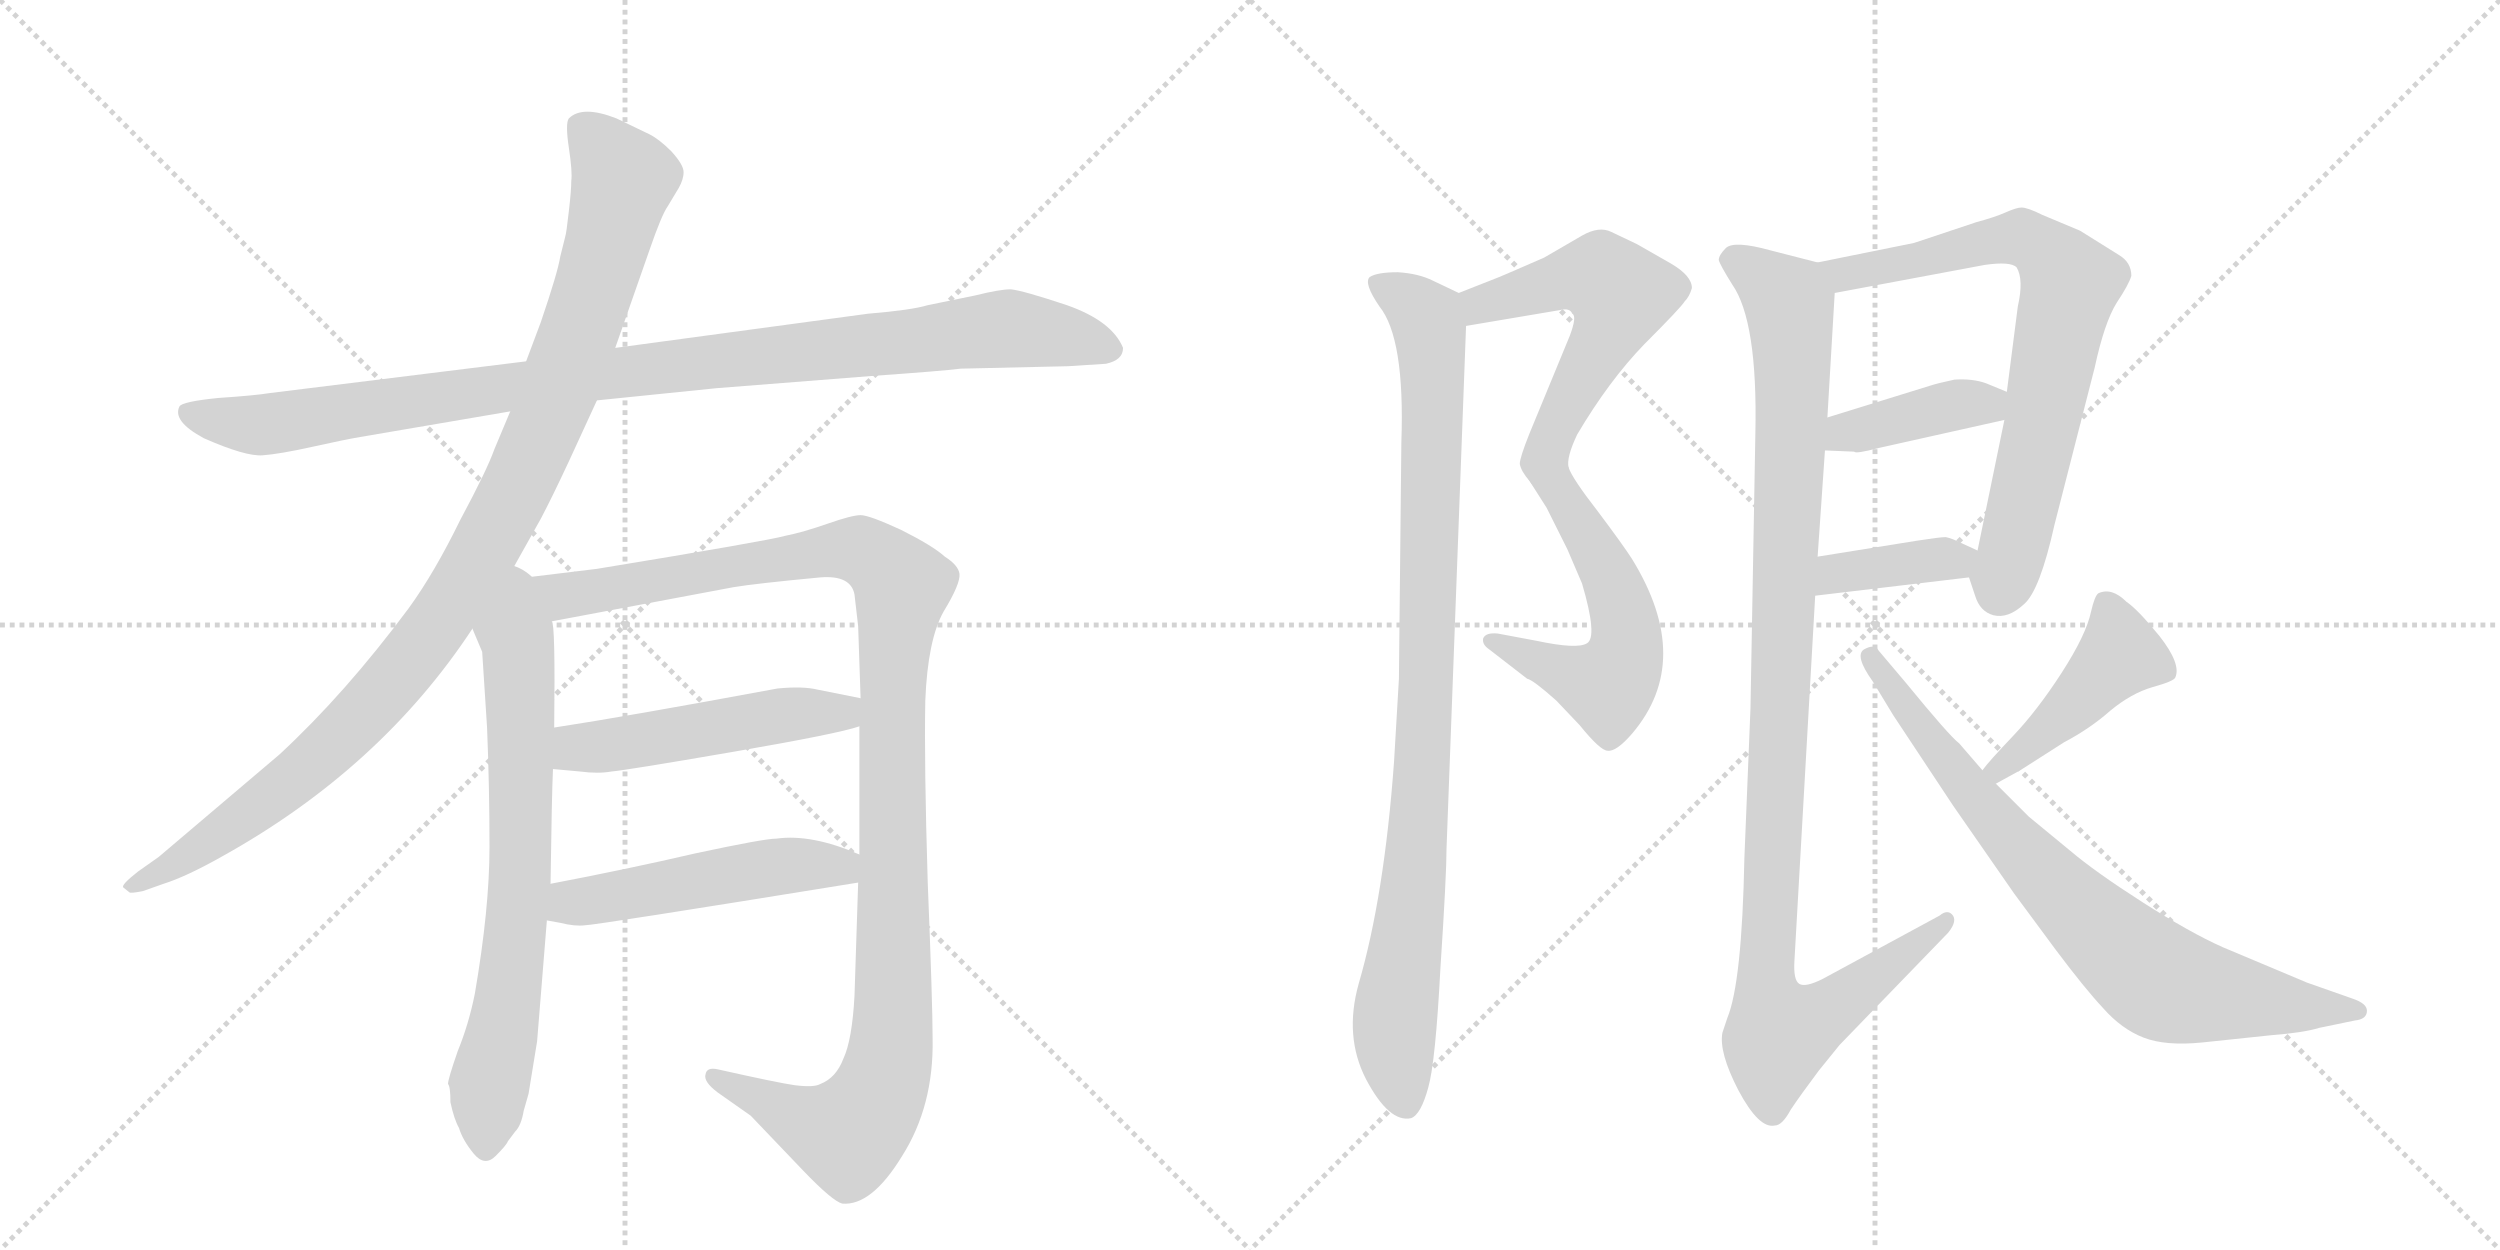 <svg version="1.1" viewBox="0 0 2048 1024" xmlns="http://www.w3.org/2000/svg">
  <g stroke="lightgray" stroke-dasharray="1,1" stroke-width="1" transform="scale(4, 4)">
    <line x1="0" y1="0" x2="256" y2="256"></line>
    <line x1="256" y1="0" x2="0" y2="256"></line>
    <line x1="128" y1="0" x2="128" y2="256"></line>
    <line x1="0" y1="128" x2="256" y2="128"></line>
    <line x1="256" y1="0" x2="512" y2="256"></line>
    <line x1="512" y1="0" x2="256" y2="256"></line>
    <line x1="384" y1="0" x2="384" y2="256"></line>
    <line x1="256" y1="128" x2="512" y2="128"></line>
  </g>
<g transform="scale(1, -1) translate(0, -850)">
   <style type="text/css">
    @keyframes keyframes0 {
      from {
       stroke: black;
       stroke-dashoffset: 1020;
       stroke-width: 128;
       }
       77% {
       animation-timing-function: step-end;
       stroke: black;
       stroke-dashoffset: 0;
       stroke-width: 128;
       }
       to {
       stroke: black;
       stroke-width: 1024;
       }
       }
       #make-me-a-hanzi-animation-0 {
         animation: keyframes0 1.08s both;
         animation-delay: 0s;
         animation-timing-function: linear;
       }
    @keyframes keyframes1 {
      from {
       stroke: black;
       stroke-dashoffset: 1046;
       stroke-width: 128;
       }
       77% {
       animation-timing-function: step-end;
       stroke: black;
       stroke-dashoffset: 0;
       stroke-width: 128;
       }
       to {
       stroke: black;
       stroke-width: 1024;
       }
       }
       #make-me-a-hanzi-animation-1 {
         animation: keyframes1 1.101s both;
         animation-delay: 1.08s;
         animation-timing-function: linear;
       }
    @keyframes keyframes2 {
      from {
       stroke: black;
       stroke-dashoffset: 716;
       stroke-width: 128;
       }
       70% {
       animation-timing-function: step-end;
       stroke: black;
       stroke-dashoffset: 0;
       stroke-width: 128;
       }
       to {
       stroke: black;
       stroke-width: 1024;
       }
       }
       #make-me-a-hanzi-animation-2 {
         animation: keyframes2 0.833s both;
         animation-delay: 2.181s;
         animation-timing-function: linear;
       }
    @keyframes keyframes3 {
      from {
       stroke: black;
       stroke-dashoffset: 1168;
       stroke-width: 128;
       }
       79% {
       animation-timing-function: step-end;
       stroke: black;
       stroke-dashoffset: 0;
       stroke-width: 128;
       }
       to {
       stroke: black;
       stroke-width: 1024;
       }
       }
       #make-me-a-hanzi-animation-3 {
         animation: keyframes3 1.201s both;
         animation-delay: 3.014s;
         animation-timing-function: linear;
       }
    @keyframes keyframes4 {
      from {
       stroke: black;
       stroke-dashoffset: 504;
       stroke-width: 128;
       }
       62% {
       animation-timing-function: step-end;
       stroke: black;
       stroke-dashoffset: 0;
       stroke-width: 128;
       }
       to {
       stroke: black;
       stroke-width: 1024;
       }
       }
       #make-me-a-hanzi-animation-4 {
         animation: keyframes4 0.66s both;
         animation-delay: 4.215s;
         animation-timing-function: linear;
       }
    @keyframes keyframes5 {
      from {
       stroke: black;
       stroke-dashoffset: 501;
       stroke-width: 128;
       }
       62% {
       animation-timing-function: step-end;
       stroke: black;
       stroke-dashoffset: 0;
       stroke-width: 128;
       }
       to {
       stroke: black;
       stroke-width: 1024;
       }
       }
       #make-me-a-hanzi-animation-5 {
         animation: keyframes5 0.658s both;
         animation-delay: 4.875s;
         animation-timing-function: linear;
       }
    @keyframes keyframes6 {
      from {
       stroke: black;
       stroke-dashoffset: 552;
       stroke-width: 128;
       }
       64% {
       animation-timing-function: step-end;
       stroke: black;
       stroke-dashoffset: 0;
       stroke-width: 128;
       }
       to {
       stroke: black;
       stroke-width: 1024;
       }
       }
       #make-me-a-hanzi-animation-6 {
         animation: keyframes6 0.699s both;
         animation-delay: 5.532s;
         animation-timing-function: linear;
       }
    @keyframes keyframes7 {
      from {
       stroke: black;
       stroke-dashoffset: 553;
       stroke-width: 128;
       }
       64% {
       animation-timing-function: step-end;
       stroke: black;
       stroke-dashoffset: 0;
       stroke-width: 128;
       }
       to {
       stroke: black;
       stroke-width: 1024;
       }
       }
       #make-me-a-hanzi-animation-7 {
         animation: keyframes7 0.7s both;
         animation-delay: 6.232s;
         animation-timing-function: linear;
       }
    @keyframes keyframes8 {
      from {
       stroke: black;
       stroke-dashoffset: 953;
       stroke-width: 128;
       }
       76% {
       animation-timing-function: step-end;
       stroke: black;
       stroke-dashoffset: 0;
       stroke-width: 128;
       }
       to {
       stroke: black;
       stroke-width: 1024;
       }
       }
       #make-me-a-hanzi-animation-8 {
         animation: keyframes8 1.026s both;
         animation-delay: 6.932s;
         animation-timing-function: linear;
       }
    @keyframes keyframes9 {
      from {
       stroke: black;
       stroke-dashoffset: 734;
       stroke-width: 128;
       }
       70% {
       animation-timing-function: step-end;
       stroke: black;
       stroke-dashoffset: 0;
       stroke-width: 128;
       }
       to {
       stroke: black;
       stroke-width: 1024;
       }
       }
       #make-me-a-hanzi-animation-9 {
         animation: keyframes9 0.847s both;
         animation-delay: 7.957s;
         animation-timing-function: linear;
       }
    @keyframes keyframes10 {
      from {
       stroke: black;
       stroke-dashoffset: 398;
       stroke-width: 128;
       }
       56% {
       animation-timing-function: step-end;
       stroke: black;
       stroke-dashoffset: 0;
       stroke-width: 128;
       }
       to {
       stroke: black;
       stroke-width: 1024;
       }
       }
       #make-me-a-hanzi-animation-10 {
         animation: keyframes10 0.574s both;
         animation-delay: 8.805s;
         animation-timing-function: linear;
       }
    @keyframes keyframes11 {
      from {
       stroke: black;
       stroke-dashoffset: 382;
       stroke-width: 128;
       }
       55% {
       animation-timing-function: step-end;
       stroke: black;
       stroke-dashoffset: 0;
       stroke-width: 128;
       }
       to {
       stroke: black;
       stroke-width: 1024;
       }
       }
       #make-me-a-hanzi-animation-11 {
         animation: keyframes11 0.561s both;
         animation-delay: 9.378s;
         animation-timing-function: linear;
       }
    @keyframes keyframes12 {
      from {
       stroke: black;
       stroke-dashoffset: 1082;
       stroke-width: 128;
       }
       78% {
       animation-timing-function: step-end;
       stroke: black;
       stroke-dashoffset: 0;
       stroke-width: 128;
       }
       to {
       stroke: black;
       stroke-width: 1024;
       }
       }
       #make-me-a-hanzi-animation-12 {
         animation: keyframes12 1.131s both;
         animation-delay: 9.939s;
         animation-timing-function: linear;
       }
    @keyframes keyframes13 {
      from {
       stroke: black;
       stroke-dashoffset: 443;
       stroke-width: 128;
       }
       59% {
       animation-timing-function: step-end;
       stroke: black;
       stroke-dashoffset: 0;
       stroke-width: 128;
       }
       to {
       stroke: black;
       stroke-width: 1024;
       }
       }
       #make-me-a-hanzi-animation-13 {
         animation: keyframes13 0.611s both;
         animation-delay: 11.07s;
         animation-timing-function: linear;
       }
    @keyframes keyframes14 {
      from {
       stroke: black;
       stroke-dashoffset: 775;
       stroke-width: 128;
       }
       72% {
       animation-timing-function: step-end;
       stroke: black;
       stroke-dashoffset: 0;
       stroke-width: 128;
       }
       to {
       stroke: black;
       stroke-width: 1024;
       }
       }
       #make-me-a-hanzi-animation-14 {
         animation: keyframes14 0.881s both;
         animation-delay: 11.68s;
         animation-timing-function: linear;
       }
</style>
<path d="M 489 522 L 587 532 L 714 542 Q 771 546 787 548 L 875 550 L 906 552 Q 920 555 920 565 Q 911 587 874 600 Q 838 612 828 613 Q 819 613 799 608 L 760 600 Q 747 596 711 593 L 504 565 L 431 554 L 221 528 Q 209 526 179 524 Q 149 521 147 517 Q 141 505 167 491 Q 201 476 215 477 Q 229 478 256 484 Q 283 490 295 492 L 418 513 L 489 522 Z" fill="lightgray"></path> 
<path d="M 415 375 L 443 425 Q 452 442 466 472 L 489 522 L 504 565 L 532 645 Q 542 674 547 681 L 556 696 Q 560 703 560 709 Q 560 715 550 726 Q 540 736 532 740 L 505 753 Q 477 764 466 753 Q 463 749 466 729 Q 469 709 468 702 Q 468 694 466 677 Q 464 659 463 656 L 459 640 Q 457 627 443 586 L 431 554 L 418 513 L 405 482 Q 399 465 377 424 Q 356 381 335 352 Q 283 282 229 232 L 130 148 L 113 136 Q 99 125 101 123 L 106 119 Q 107 118 117 120 L 134 126 Q 153 132 183 149 Q 312 221 387 335 L 415 375 Z" fill="lightgray"></path> 
<path d="M 387 335 L 395 316 L 399 254 Q 401 205 401 156 Q 401 106 389 36 Q 384 11 375 -11 Q 367 -34 367 -38 Q 369 -40 369 -53 Q 372 -67 376 -74 Q 379 -84 388 -95 Q 397 -106 406 -97 Q 415 -88 416 -85 L 422 -77 Q 427 -72 429 -60 L 433 -46 L 440 -3 L 448 96 L 451 126 Q 452 199 453 220 L 454 254 Q 455 340 452 341 C 444 411 360 398 387 335 Z" fill="lightgray"></path> 
<path d="M 704 255 L 704 150 L 703 127 L 700 34 Q 698 -2 691 -17 Q 685 -33 672 -38 Q 667 -41 651 -39 Q 637 -37 588 -26 Q 579 -24 578 -30 Q 576 -36 588 -45 L 615 -64 L 658 -109 Q 682 -134 690 -136 Q 714 -138 739 -97 Q 765 -56 764 -1 Q 764 28 760 127 Q 757 225 758 276 Q 760 326 773 349 Q 787 372 786 380 Q 785 387 774 394 Q 764 403 738 416 Q 712 428 705 428 Q 698 428 678 421 Q 658 414 643 411 Q 629 407 489 384 L 415 375 C 385 371 423 335 452 341 L 601 369 Q 619 372 672 377 Q 697 379 700 363 L 703 337 L 705 278 L 704 255 Z" fill="lightgray"></path> 
<path d="M 453 220 L 475 218 Q 490 216 501 218 Q 513 219 600 234 Q 687 249 704 255 C 733 263 734 272 705 278 L 670 285 Q 658 288 637 286 Q 513 263 454 254 C 424 249 423 223 453 220 Z" fill="lightgray"></path> 
<path d="M 448 96 L 459 94 Q 471 91 479 92 Q 487 92 703 127 C 733 132 732 139 704 150 Q 665 167 636 163 Q 626 163 570 151 Q 514 138 451 126 C 422 120 418 101 448 96 Z" fill="lightgray"></path> 
<path d="M 1228 623 L 1195 610 C 1167 599 1171 578 1201 583 L 1278 596 Q 1286 598 1288 593 Q 1292 591 1286 575 L 1253 495 Q 1245 475 1245 470 Q 1246 464 1253 456 C 1270 432 1283 437 1285 467 Q 1283 475 1292 494 Q 1318 538 1347 568 Q 1377 598 1380 603 Q 1384 607 1386 614 Q 1386 624 1369 634 L 1341 650 L 1320 660 Q 1310 665 1296 657 L 1265 639 Q 1233 625 1228 623 Z" fill="lightgray"></path> 
<path d="M 1253 456 L 1267 434 L 1284 400 L 1296 372 Q 1309 328 1300 323 Q 1292 318 1259 325 L 1227 331 Q 1217 332 1215 327 Q 1214 322 1220 318 L 1251 294 Q 1256 293 1275 276 L 1294 256 Q 1311 235 1317 235 Q 1324 234 1337 249 Q 1388 309 1337 392 Q 1330 403 1309 431 Q 1288 458 1285 467 C 1271 494 1237 481 1253 456 Z" fill="lightgray"></path> 
<path d="M 1195 610 L 1174 620 Q 1162 626 1145 627 Q 1128 627 1122 623 Q 1117 618 1130 599 Q 1151 573 1148 488 L 1146 294 L 1142 226 Q 1134 116 1113 44 Q 1101 1 1119 -34 Q 1138 -70 1156 -66 Q 1164 -63 1170 -41 Q 1176 -20 1180 57 Q 1185 133 1185 155 L 1201 583 C 1202 607 1202 607 1195 610 Z" fill="lightgray"></path> 
<path d="M 1568 651 L 1489 635 C 1460 629 1474 604 1503 610 L 1626 633 Q 1647 636 1652 631 Q 1658 621 1653 599 L 1644 529 L 1642 506 L 1620 399 C 1615 372 1611 382 1613 377 L 1618 362 Q 1622 349 1633 346 Q 1645 343 1658 355 Q 1671 366 1683 420 L 1716 549 Q 1724 586 1734 602 Q 1744 617 1746 624 Q 1746 635 1736 641 L 1704 661 L 1673 674 Q 1661 680 1656 680 Q 1652 680 1643 676 Q 1634 672 1619 668 L 1568 651 Z" fill="lightgray"></path> 
<path d="M 1495 481 L 1519 480 Q 1520 478 1539 483 L 1642 506 C 1671 513 1672 518 1644 529 L 1627 536 Q 1616 540 1601 539 Q 1587 536 1581 534 L 1497 508 C 1468 499 1465 482 1495 481 Z" fill="lightgray"></path> 
<path d="M 1487 362 L 1613 377 C 1643 381 1647 386 1620 399 L 1607 405 Q 1599 409 1594 410 Q 1589 410 1570 407 L 1489 394 C 1459 389 1457 358 1487 362 Z" fill="lightgray"></path> 
<path d="M 1489 635 L 1450 645 Q 1421 653 1414 647 Q 1408 641 1408 637 Q 1409 633 1419 617 Q 1440 587 1438 495 L 1434 270 L 1429 147 Q 1427 45 1415 16 L 1411 4 Q 1408 -12 1424 -43 Q 1441 -75 1454 -72 Q 1460 -72 1467 -59 Q 1475 -47 1490 -27 L 1507 -6 L 1596 86 Q 1604 96 1599 101 Q 1595 105 1589 100 L 1493 48 Q 1479 41 1474 44 Q 1469 47 1470 63 L 1487 362 L 1489 394 L 1495 481 L 1497 508 L 1503 610 C 1504 631 1504 631 1489 635 Z" fill="lightgray"></path> 
<path d="M 1635 208 L 1655 219 L 1691 242 Q 1712 253 1729 268 Q 1746 282 1763 287 Q 1781 292 1782 295 Q 1787 306 1769 329 Q 1751 351 1742 357 Q 1730 369 1719 364 Q 1716 362 1713 349 Q 1709 330 1689 299 Q 1669 268 1649 247 Q 1629 226 1624 219 C 1605 196 1609 194 1635 208 Z" fill="lightgray"></path> 
<path d="M 1624 219 L 1605 241 Q 1597 247 1561 291 L 1539 317 Q 1536 323 1527 318 Q 1519 313 1534 292 L 1551 264 L 1600 190 L 1650 118 L 1684 72 Q 1708 40 1723 24 Q 1738 7 1756 0 Q 1774 -7 1804 -4 L 1861 2 Q 1887 4 1900 8 L 1929 14 Q 1939 15 1939 22 Q 1939 28 1927 32 L 1890 45 L 1821 74 Q 1794 86 1755 111 Q 1716 136 1696 153 L 1662 181 L 1635 208 L 1624 219 Z" fill="lightgray"></path> 
      <clipPath id="make-me-a-hanzi-clip-0">
      <path d="M 489 522 L 587 532 L 714 542 Q 771 546 787 548 L 875 550 L 906 552 Q 920 555 920 565 Q 911 587 874 600 Q 838 612 828 613 Q 819 613 799 608 L 760 600 Q 747 596 711 593 L 504 565 L 431 554 L 221 528 Q 209 526 179 524 Q 149 521 147 517 Q 141 505 167 491 Q 201 476 215 477 Q 229 478 256 484 Q 283 490 295 492 L 418 513 L 489 522 Z" fill="lightgray"></path>
      </clipPath>
      <path clip-path="url(#make-me-a-hanzi-clip-0)" d="M 152 513 L 218 502 L 544 550 L 827 581 L 908 565 " fill="none" id="make-me-a-hanzi-animation-0" stroke-dasharray="892 1784" stroke-linecap="round"></path>

      <clipPath id="make-me-a-hanzi-clip-1">
      <path d="M 415 375 L 443 425 Q 452 442 466 472 L 489 522 L 504 565 L 532 645 Q 542 674 547 681 L 556 696 Q 560 703 560 709 Q 560 715 550 726 Q 540 736 532 740 L 505 753 Q 477 764 466 753 Q 463 749 466 729 Q 469 709 468 702 Q 468 694 466 677 Q 464 659 463 656 L 459 640 Q 457 627 443 586 L 431 554 L 418 513 L 405 482 Q 399 465 377 424 Q 356 381 335 352 Q 283 282 229 232 L 130 148 L 113 136 Q 99 125 101 123 L 106 119 Q 107 118 117 120 L 134 126 Q 153 132 183 149 Q 312 221 387 335 L 415 375 Z" fill="lightgray"></path>
      </clipPath>
      <path clip-path="url(#make-me-a-hanzi-clip-1)" d="M 475 747 L 511 703 L 481 596 L 447 503 L 389 386 L 327 297 L 277 244 L 195 177 L 105 123 " fill="none" id="make-me-a-hanzi-animation-1" stroke-dasharray="918 1836" stroke-linecap="round"></path>

      <clipPath id="make-me-a-hanzi-clip-2">
      <path d="M 387 335 L 395 316 L 399 254 Q 401 205 401 156 Q 401 106 389 36 Q 384 11 375 -11 Q 367 -34 367 -38 Q 369 -40 369 -53 Q 372 -67 376 -74 Q 379 -84 388 -95 Q 397 -106 406 -97 Q 415 -88 416 -85 L 422 -77 Q 427 -72 429 -60 L 433 -46 L 440 -3 L 448 96 L 451 126 Q 452 199 453 220 L 454 254 Q 455 340 452 341 C 444 411 360 398 387 335 Z" fill="lightgray"></path>
      </clipPath>
      <path clip-path="url(#make-me-a-hanzi-clip-2)" d="M 416 367 L 425 310 L 427 159 L 420 63 L 400 -44 L 398 -90 " fill="none" id="make-me-a-hanzi-animation-2" stroke-dasharray="588 1176" stroke-linecap="round"></path>

      <clipPath id="make-me-a-hanzi-clip-3">
      <path d="M 704 255 L 704 150 L 703 127 L 700 34 Q 698 -2 691 -17 Q 685 -33 672 -38 Q 667 -41 651 -39 Q 637 -37 588 -26 Q 579 -24 578 -30 Q 576 -36 588 -45 L 615 -64 L 658 -109 Q 682 -134 690 -136 Q 714 -138 739 -97 Q 765 -56 764 -1 Q 764 28 760 127 Q 757 225 758 276 Q 760 326 773 349 Q 787 372 786 380 Q 785 387 774 394 Q 764 403 738 416 Q 712 428 705 428 Q 698 428 678 421 Q 658 414 643 411 Q 629 407 489 384 L 415 375 C 385 371 423 335 452 341 L 601 369 Q 619 372 672 377 Q 697 379 700 363 L 703 337 L 705 278 L 704 255 Z" fill="lightgray"></path>
      </clipPath>
      <path clip-path="url(#make-me-a-hanzi-clip-3)" d="M 423 374 L 458 361 L 704 400 L 739 370 L 731 271 L 731 10 L 717 -53 L 695 -79 L 681 -77 L 585 -32 " fill="none" id="make-me-a-hanzi-animation-3" stroke-dasharray="1040 2080" stroke-linecap="round"></path>

      <clipPath id="make-me-a-hanzi-clip-4">
      <path d="M 453 220 L 475 218 Q 490 216 501 218 Q 513 219 600 234 Q 687 249 704 255 C 733 263 734 272 705 278 L 670 285 Q 658 288 637 286 Q 513 263 454 254 C 424 249 423 223 453 220 Z" fill="lightgray"></path>
      </clipPath>
      <path clip-path="url(#make-me-a-hanzi-clip-4)" d="M 459 225 L 471 236 L 645 265 L 690 266 L 698 273 " fill="none" id="make-me-a-hanzi-animation-4" stroke-dasharray="376 752" stroke-linecap="round"></path>

      <clipPath id="make-me-a-hanzi-clip-5">
      <path d="M 448 96 L 459 94 Q 471 91 479 92 Q 487 92 703 127 C 733 132 732 139 704 150 Q 665 167 636 163 Q 626 163 570 151 Q 514 138 451 126 C 422 120 418 101 448 96 Z" fill="lightgray"></path>
      </clipPath>
      <path clip-path="url(#make-me-a-hanzi-clip-5)" d="M 455 103 L 468 110 L 585 132 L 643 141 L 685 138 L 693 145 " fill="none" id="make-me-a-hanzi-animation-5" stroke-dasharray="373 746" stroke-linecap="round"></path>

      <clipPath id="make-me-a-hanzi-clip-6">
      <path d="M 1228 623 L 1195 610 C 1167 599 1171 578 1201 583 L 1278 596 Q 1286 598 1288 593 Q 1292 591 1286 575 L 1253 495 Q 1245 475 1245 470 Q 1246 464 1253 456 C 1270 432 1283 437 1285 467 Q 1283 475 1292 494 Q 1318 538 1347 568 Q 1377 598 1380 603 Q 1384 607 1386 614 Q 1386 624 1369 634 L 1341 650 L 1320 660 Q 1310 665 1296 657 L 1265 639 Q 1233 625 1228 623 Z" fill="lightgray"></path>
      </clipPath>
      <path clip-path="url(#make-me-a-hanzi-clip-6)" d="M 1207 592 L 1213 601 L 1282 621 L 1311 623 L 1328 609 L 1320 583 L 1256 464 " fill="none" id="make-me-a-hanzi-animation-6" stroke-dasharray="424 848" stroke-linecap="round"></path>

      <clipPath id="make-me-a-hanzi-clip-7">
      <path d="M 1253 456 L 1267 434 L 1284 400 L 1296 372 Q 1309 328 1300 323 Q 1292 318 1259 325 L 1227 331 Q 1217 332 1215 327 Q 1214 322 1220 318 L 1251 294 Q 1256 293 1275 276 L 1294 256 Q 1311 235 1317 235 Q 1324 234 1337 249 Q 1388 309 1337 392 Q 1330 403 1309 431 Q 1288 458 1285 467 C 1271 494 1237 481 1253 456 Z" fill="lightgray"></path>
      </clipPath>
      <path clip-path="url(#make-me-a-hanzi-clip-7)" d="M 1260 453 L 1280 445 L 1316 383 L 1332 340 L 1332 315 L 1317 288 L 1222 325 " fill="none" id="make-me-a-hanzi-animation-7" stroke-dasharray="425 850" stroke-linecap="round"></path>

      <clipPath id="make-me-a-hanzi-clip-8">
      <path d="M 1195 610 L 1174 620 Q 1162 626 1145 627 Q 1128 627 1122 623 Q 1117 618 1130 599 Q 1151 573 1148 488 L 1146 294 L 1142 226 Q 1134 116 1113 44 Q 1101 1 1119 -34 Q 1138 -70 1156 -66 Q 1164 -63 1170 -41 Q 1176 -20 1180 57 Q 1185 133 1185 155 L 1201 583 C 1202 607 1202 607 1195 610 Z" fill="lightgray"></path>
      </clipPath>
      <path clip-path="url(#make-me-a-hanzi-clip-8)" d="M 1128 618 L 1169 589 L 1174 544 L 1166 227 L 1142 6 L 1152 -55 " fill="none" id="make-me-a-hanzi-animation-8" stroke-dasharray="825 1650" stroke-linecap="round"></path>

      <clipPath id="make-me-a-hanzi-clip-9">
      <path d="M 1568 651 L 1489 635 C 1460 629 1474 604 1503 610 L 1626 633 Q 1647 636 1652 631 Q 1658 621 1653 599 L 1644 529 L 1642 506 L 1620 399 C 1615 372 1611 382 1613 377 L 1618 362 Q 1622 349 1633 346 Q 1645 343 1658 355 Q 1671 366 1683 420 L 1716 549 Q 1724 586 1734 602 Q 1744 617 1746 624 Q 1746 635 1736 641 L 1704 661 L 1673 674 Q 1661 680 1656 680 Q 1652 680 1643 676 Q 1634 672 1619 668 L 1568 651 Z" fill="lightgray"></path>
      </clipPath>
      <path clip-path="url(#make-me-a-hanzi-clip-9)" d="M 1497 631 L 1511 626 L 1539 630 L 1658 655 L 1691 628 L 1696 616 L 1674 506 L 1638 365 " fill="none" id="make-me-a-hanzi-animation-9" stroke-dasharray="606 1212" stroke-linecap="round"></path>

      <clipPath id="make-me-a-hanzi-clip-10">
      <path d="M 1495 481 L 1519 480 Q 1520 478 1539 483 L 1642 506 C 1671 513 1672 518 1644 529 L 1627 536 Q 1616 540 1601 539 Q 1587 536 1581 534 L 1497 508 C 1468 499 1465 482 1495 481 Z" fill="lightgray"></path>
      </clipPath>
      <path clip-path="url(#make-me-a-hanzi-clip-10)" d="M 1501 487 L 1512 496 L 1637 524 " fill="none" id="make-me-a-hanzi-animation-10" stroke-dasharray="270 540" stroke-linecap="round"></path>

      <clipPath id="make-me-a-hanzi-clip-11">
      <path d="M 1487 362 L 1613 377 C 1643 381 1647 386 1620 399 L 1607 405 Q 1599 409 1594 410 Q 1589 410 1570 407 L 1489 394 C 1459 389 1457 358 1487 362 Z" fill="lightgray"></path>
      </clipPath>
      <path clip-path="url(#make-me-a-hanzi-clip-11)" d="M 1494 367 L 1504 380 L 1580 392 L 1601 390 L 1611 396 " fill="none" id="make-me-a-hanzi-animation-11" stroke-dasharray="254 508" stroke-linecap="round"></path>

      <clipPath id="make-me-a-hanzi-clip-12">
      <path d="M 1489 635 L 1450 645 Q 1421 653 1414 647 Q 1408 641 1408 637 Q 1409 633 1419 617 Q 1440 587 1438 495 L 1434 270 L 1429 147 Q 1427 45 1415 16 L 1411 4 Q 1408 -12 1424 -43 Q 1441 -75 1454 -72 Q 1460 -72 1467 -59 Q 1475 -47 1490 -27 L 1507 -6 L 1596 86 Q 1604 96 1599 101 Q 1595 105 1589 100 L 1493 48 Q 1479 41 1474 44 Q 1469 47 1470 63 L 1487 362 L 1489 394 L 1495 481 L 1497 508 L 1503 610 C 1504 631 1504 631 1489 635 Z" fill="lightgray"></path>
      </clipPath>
      <path clip-path="url(#make-me-a-hanzi-clip-12)" d="M 1418 638 L 1461 607 L 1468 576 L 1446 47 L 1457 3 L 1493 18 L 1595 94 " fill="none" id="make-me-a-hanzi-animation-12" stroke-dasharray="954 1908" stroke-linecap="round"></path>

      <clipPath id="make-me-a-hanzi-clip-13">
      <path d="M 1635 208 L 1655 219 L 1691 242 Q 1712 253 1729 268 Q 1746 282 1763 287 Q 1781 292 1782 295 Q 1787 306 1769 329 Q 1751 351 1742 357 Q 1730 369 1719 364 Q 1716 362 1713 349 Q 1709 330 1689 299 Q 1669 268 1649 247 Q 1629 226 1624 219 C 1605 196 1609 194 1635 208 Z" fill="lightgray"></path>
      </clipPath>
      <path clip-path="url(#make-me-a-hanzi-clip-13)" d="M 1725 357 L 1737 314 L 1699 272 L 1633 217 " fill="none" id="make-me-a-hanzi-animation-13" stroke-dasharray="315 630" stroke-linecap="round"></path>

      <clipPath id="make-me-a-hanzi-clip-14">
      <path d="M 1624 219 L 1605 241 Q 1597 247 1561 291 L 1539 317 Q 1536 323 1527 318 Q 1519 313 1534 292 L 1551 264 L 1600 190 L 1650 118 L 1684 72 Q 1708 40 1723 24 Q 1738 7 1756 0 Q 1774 -7 1804 -4 L 1861 2 Q 1887 4 1900 8 L 1929 14 Q 1939 15 1939 22 Q 1939 28 1927 32 L 1890 45 L 1821 74 Q 1794 86 1755 111 Q 1716 136 1696 153 L 1662 181 L 1635 208 L 1624 219 Z" fill="lightgray"></path>
      </clipPath>
      <path clip-path="url(#make-me-a-hanzi-clip-14)" d="M 1533 312 L 1648 161 L 1761 52 L 1807 36 L 1930 23 " fill="none" id="make-me-a-hanzi-animation-14" stroke-dasharray="647 1294" stroke-linecap="round"></path>

</g>
</svg>
